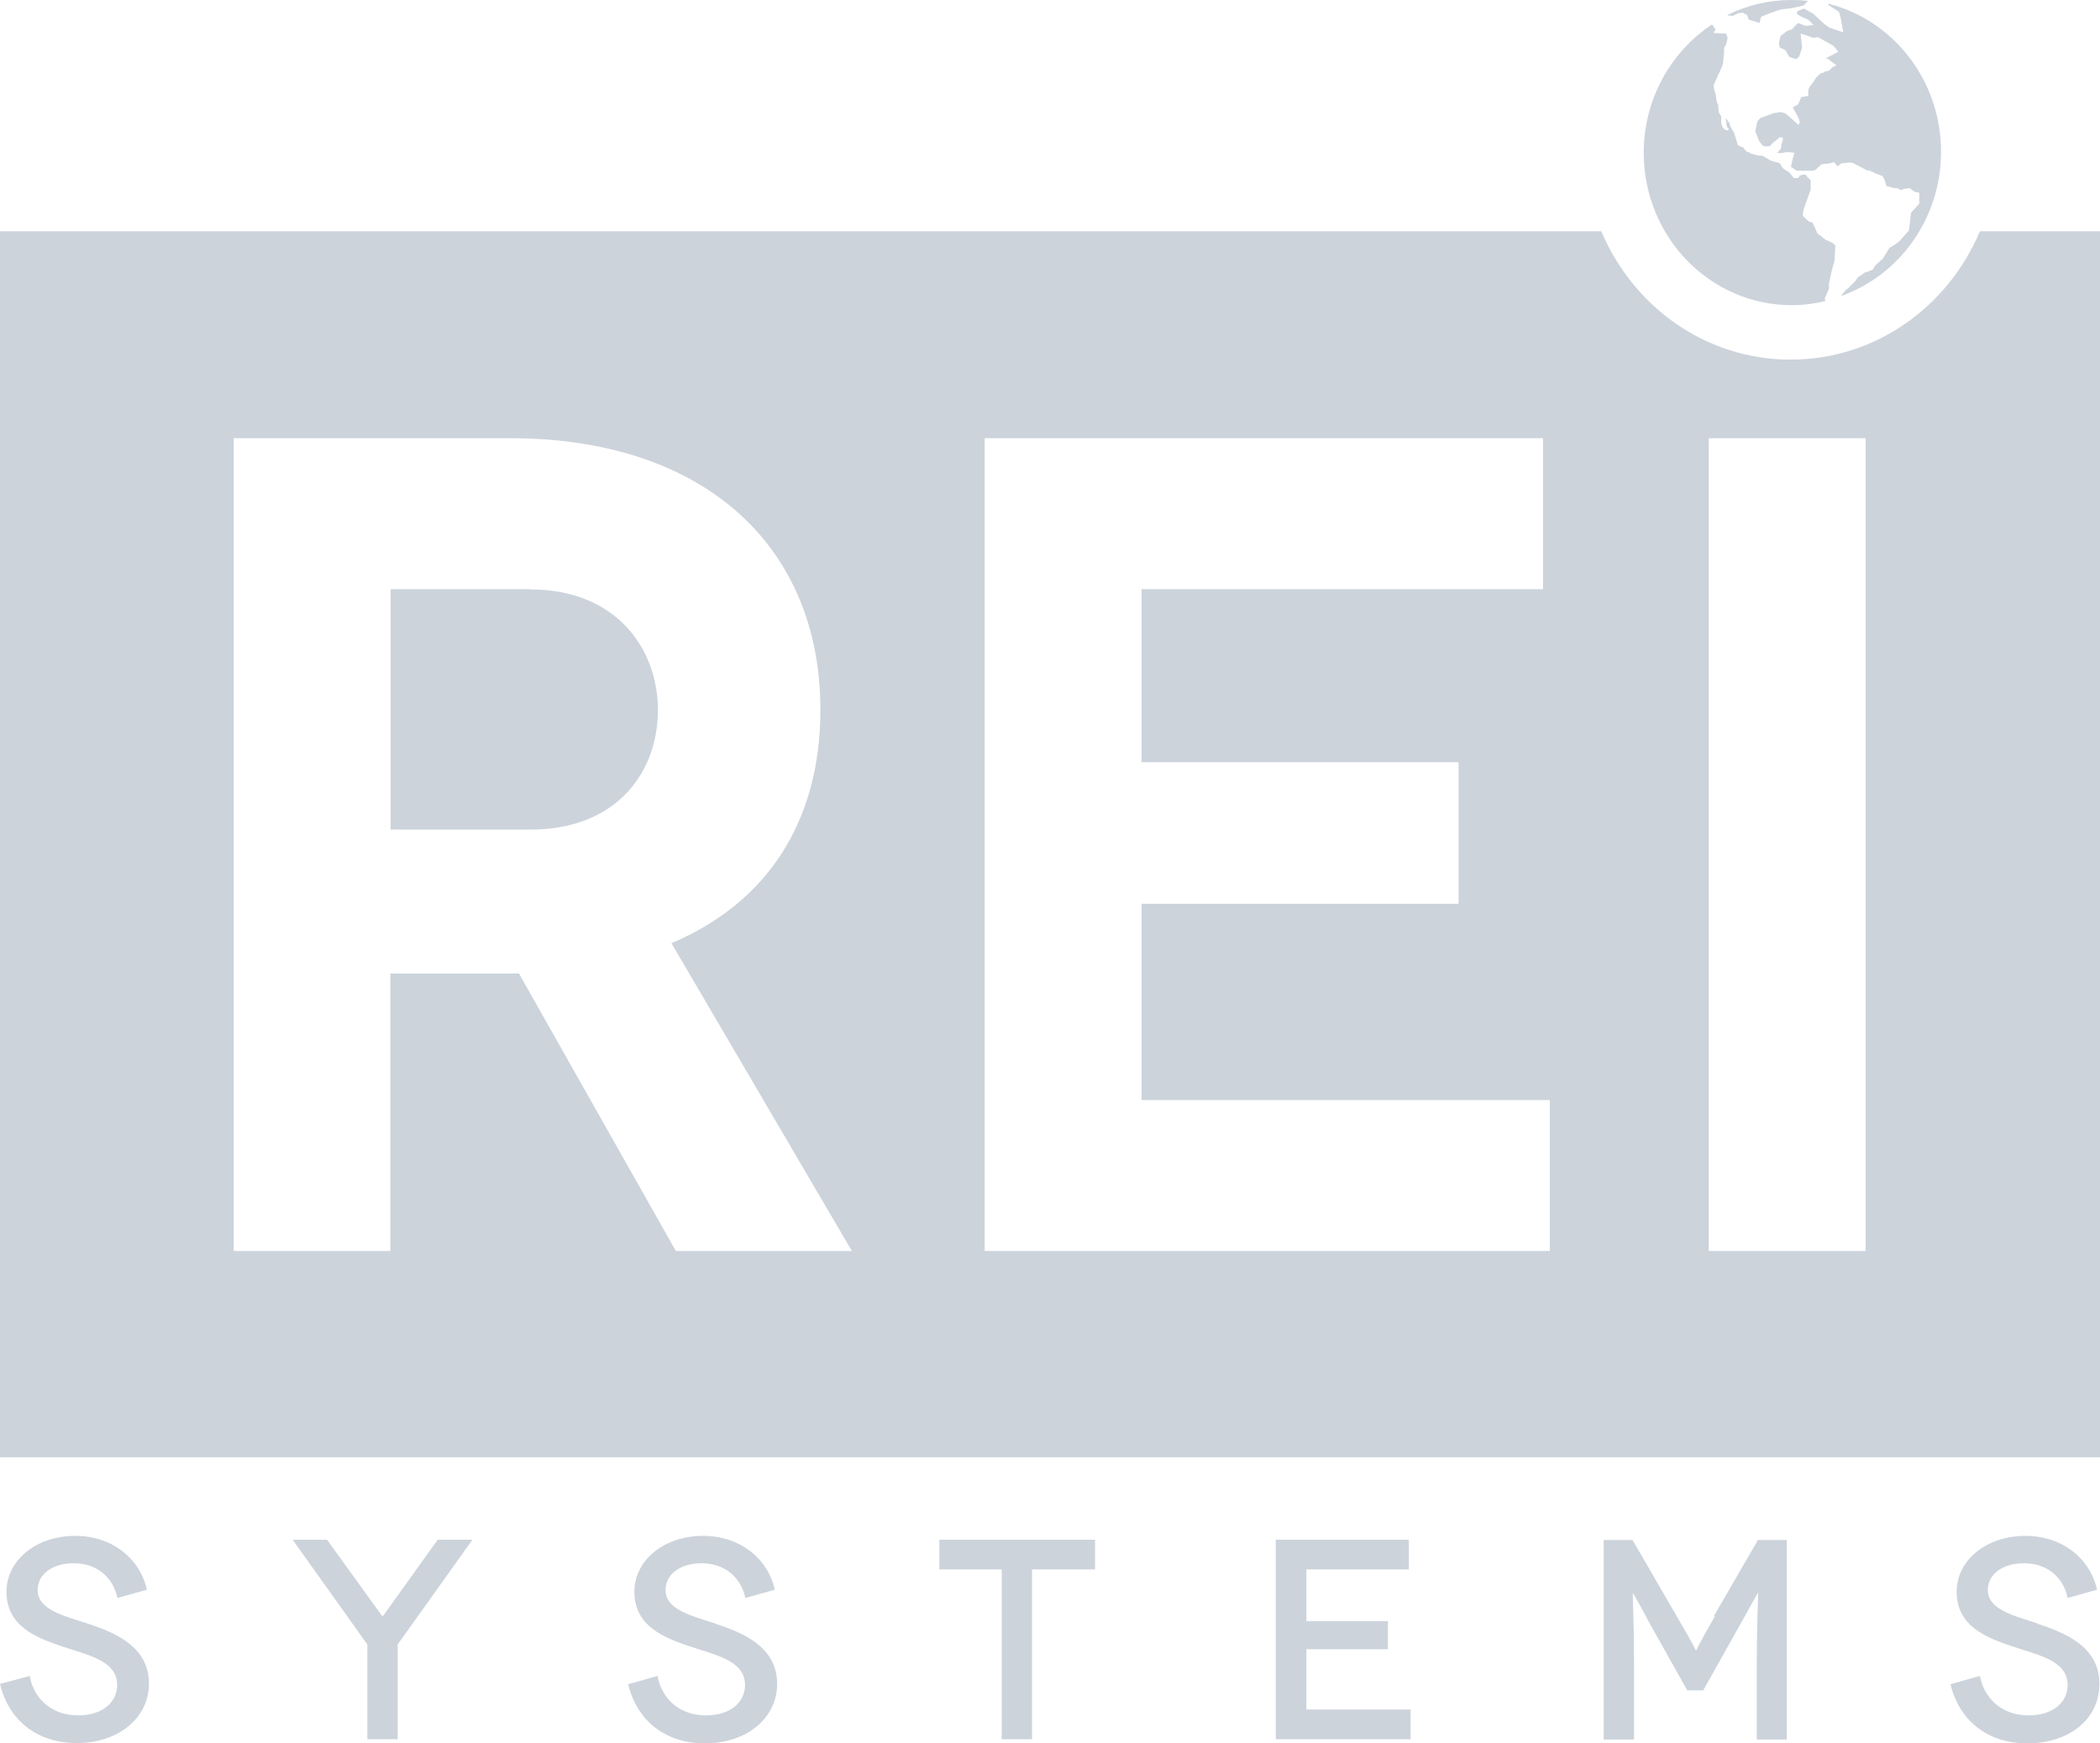 <svg width="842" height="699" viewBox="0 0 842 699" fill="none" xmlns="http://www.w3.org/2000/svg">
<path d="M34.818 650.858C24.785 647.672 15.107 645.194 15.107 637.524C15.107 631.153 21.009 626.787 29.625 626.787C38.24 626.787 45.204 631.861 47.093 640.71L58.895 637.406C56.062 624.663 44.732 615.813 30.215 615.813C14.281 615.813 2.597 625.725 2.597 638.232C2.597 652.156 14.871 656.639 23.959 659.825C34.936 663.601 46.974 665.607 46.974 675.637C46.974 682.48 41.191 687.79 31.277 687.79C20.064 687.79 13.337 680.356 11.921 671.979L0 675.165C3.305 689.088 14.163 698.881 30.805 698.881C47.447 698.881 59.721 688.852 59.721 675.047C59.721 660.061 45.912 654.516 34.818 650.858M157.919 641.89C155.913 644.722 153.552 648.026 153.434 648.026H153.316C153.316 648.026 150.838 644.722 148.831 641.89L131.127 617.347H117.318L147.297 659.353V697.348H159.454V659.353L189.432 617.347H175.505L157.919 641.89ZM286.568 650.858C276.536 647.672 266.858 645.194 266.858 637.524C266.858 631.153 272.759 626.787 281.375 626.787C289.991 626.787 296.954 631.861 298.843 640.71L310.645 637.406C307.813 624.663 296.482 615.813 281.965 615.813C266.031 615.813 254.347 625.725 254.347 638.232C254.347 652.156 266.622 656.639 275.71 659.825C286.686 663.601 298.725 665.607 298.725 675.637C298.725 682.48 292.941 687.79 283.027 687.79C271.815 687.79 265.087 680.356 263.671 671.979L251.868 675.283C255.173 689.206 266.031 698.999 282.673 698.999C299.315 698.999 311.59 688.97 311.59 675.165C311.59 660.179 297.781 654.634 286.686 650.976M376.622 629.265H401.644V697.348H413.8V629.265H439.058V617.347H376.622V629.265ZM523.801 661.241H556.494V650.032H523.801V629.265H564.874V617.347H511.526V697.348H565.582V685.43H523.801V661.241V661.241ZM687.622 648.026C681.248 658.999 680.186 661.713 680.068 661.713H679.95C679.95 661.713 678.77 658.999 672.278 648.026L654.574 617.465H643.008V697.466H655.164V666.905C655.164 652.392 654.574 638.704 654.692 638.704C654.81 638.704 659.531 647.2 661.42 650.858L676.527 677.76H682.901L698.008 650.858C700.014 647.2 704.735 638.704 704.853 638.704H704.971C704.971 638.704 704.381 652.392 704.381 666.905V697.466H716.42V617.465H704.853L687.149 648.026H687.622ZM816.86 650.858C806.828 647.672 797.032 645.194 797.032 637.524C797.032 631.153 802.933 626.787 811.549 626.787C820.165 626.787 827.247 631.861 829.017 640.71L840.82 637.406C837.987 624.663 826.657 615.813 812.139 615.813C796.206 615.813 784.521 625.725 784.521 638.232C784.521 652.156 796.796 656.639 806.002 659.825C816.978 663.601 829.017 665.607 829.017 675.637C829.017 682.48 823.234 687.79 813.32 687.79C802.107 687.79 795.38 680.356 793.845 671.979L782.043 675.283C785.347 689.206 796.324 698.999 812.73 698.999C830.079 698.999 841.764 688.97 841.764 675.165C841.764 660.179 827.955 654.634 816.742 650.976M212.684 236.225H156.621V332.626H212.684C247.501 332.626 263.789 309.381 263.789 284.72C263.789 260.06 247.029 236.343 212.684 236.343" fill="#CCD3DB"/>
<path d="M793.845 92.743C781.098 122.95 752.064 144.189 717.954 144.189C683.845 144.189 654.81 122.95 642.063 92.743H0V584.309H842V92.743H793.845ZM270.989 501.595L208.08 390.326H156.503V501.595H93.713V175.693H204.54C282.319 175.693 328.939 218.997 328.939 284.602C328.939 329.322 307.695 361.889 269.218 378.172L341.568 501.595H270.989ZM621.409 501.595H394.798V175.693H618.694V236.225H457.706V305.605H584.821V362.361H457.706V441.063H621.409V501.595V501.595ZM748.051 501.595H685.143V175.693H748.051V501.595Z" fill="#CCD3DB"/>
<path d="M694.468 6.49L696.947 5.31L698.717 5.074L700.488 6.018L701.196 7.906L705.445 9.204L706.153 6.726L709.812 5.192L714.061 3.776L718.191 3.304L721.496 2.596L723.267 2.124L724.919 0.354C722.795 0.118 720.552 0 718.31 0C709.103 0 700.37 2.124 692.58 6.018L692.934 6.254H694.114L694.468 6.49ZM732.473 96.52L728.696 93.57L726.807 89.322L725.155 88.732L722.913 86.608V85.074L723.739 82.242L724.683 79.646L725.391 77.758L725.981 76.106V72.331C725.981 72.331 725.273 71.505 724.801 71.151C724.329 70.679 724.565 70.325 723.857 70.089C723.149 69.971 722.795 70.089 722.795 70.089L721.732 70.325L720.906 71.387H719.254C719.254 71.387 718.546 70.443 717.601 69.381C716.775 68.319 717.601 69.381 716.067 68.319C714.533 67.257 714.651 67.257 714.651 67.257L713.707 65.605C713.707 65.605 713.47 65.251 711.7 64.897C709.93 64.543 710.638 64.425 710.638 64.425H709.93C709.93 64.425 707.215 62.537 706.389 62.419C705.563 62.301 704.855 62.419 704.855 62.419L704.382 62.183L702.022 61.593C702.022 61.593 701.432 61.003 700.842 61.003C700.133 61.003 698.953 59.115 698.953 59.115C698.953 59.115 696.947 58.407 696.829 58.289L696.357 56.637L695.176 52.98C695.176 52.98 693.406 50.502 693.406 49.44C693.406 48.496 692.226 48.968 692.698 48.732C693.17 48.378 691.872 47.434 691.872 47.434L692.226 48.968C692.226 48.968 691.99 50.502 692.816 51.328C693.642 52.154 692.816 52.154 692.816 52.154H691.872L690.809 51.21C690.809 51.21 690.101 50.03 690.101 48.85V46.608C690.101 46.608 689.511 45.664 689.275 45.31C689.039 45.074 688.921 42.124 688.921 42.124L688.331 40.826L687.977 38.23L687.269 35.752L687.033 34.218L688.803 30.325L689.983 27.729L690.691 26.077L690.927 24.897L691.281 21.003V19.115L692.108 17.699L692.344 16.873L692.698 15.103L692.108 13.451H691.4L687.033 13.215L687.859 11.8L686.442 9.794C670.037 20.649 659.06 39.646 659.06 61.239C659.06 94.986 685.616 122.36 718.428 122.36C723.031 122.36 727.516 121.77 731.883 120.709L731.647 119.647L733.299 115.871V113.865L734.479 108.319L735.541 104.661L735.895 98.407L734.833 97.464L732.473 96.284V96.52Z" fill="#CCD3DB"/>
<path d="M732.942 1.888L737.309 4.72L738.017 7.08L739.08 12.98L733.532 11.092L731.526 9.676L726.923 5.428L723.264 3.422L720.668 4.484L720.432 5.546L722.084 6.608L725.035 7.906L727.159 10.03L723.972 10.384L720.904 9.204L718.543 11.682L716.419 12.508L713.94 14.396L713.232 17.346L713.586 18.997L715.946 20.177L717.363 22.773L720.195 23.717L721.376 22.655L722.556 19.115L721.966 13.452L723.5 13.924L727.159 15.222L728.929 14.868L729.283 15.104L735.185 18.407L737.073 20.767L731.88 23.481H732.824C732.824 23.481 735.657 25.959 736.247 25.959C736.719 25.959 734.477 27.139 734.477 27.139C734.477 27.139 733.414 28.673 732.352 28.555C731.29 28.437 731.998 29.027 730.936 29.145C729.756 29.145 727.985 31.387 727.985 31.387L727.041 32.921L725.389 35.045L725.035 36.461V38.467L722.202 38.938L721.022 41.77L718.779 43.068C718.779 43.068 721.14 46.962 721.494 48.378C721.848 49.794 721.022 50.03 721.022 50.03L719.605 48.732L716.419 45.9L715.828 45.428C715.828 45.428 713.704 44.838 713.468 44.956C713.35 45.074 711.343 45.31 711.343 45.31L705.796 47.316L704.616 48.732L703.79 52.626L705.324 56.52L706.74 58.408L707.921 58.762L709.691 58.526C709.691 58.526 710.753 57.228 711.816 56.52C712.76 55.812 713.468 55.104 713.468 55.104H714.648C715.002 55.104 714.766 56.52 714.766 56.52C714.766 56.52 714.058 57.818 714.176 58.88C714.294 59.824 712.524 61.239 712.524 61.239C712.524 61.239 713.94 61.593 715.12 61.239C716.183 60.767 719.487 61.239 719.487 61.239L718.897 63.245L718.071 66.903L720.432 68.437H727.041L727.985 68.083L730.346 65.841L733.06 65.605L735.421 65.015L736.719 66.667L738.372 65.487L742.03 65.133L742.975 65.369L748.64 68.319H749.466L752.181 69.617L754.777 70.561L755.721 72.331L756.312 74.573C756.312 74.573 757.728 74.927 758.436 75.163C759.144 75.399 761.033 75.517 761.033 75.517L761.977 76.225L763.511 75.753L765.636 75.399L767.524 76.815L769.53 77.287V81.653L766.226 85.31L765.4 92.39L761.623 96.638L759.616 98.172L757.61 99.352L755.013 103.6L751.945 106.431L750.882 108.083L748.286 109.145H747.932L744.981 111.151L743.683 112.921L741.204 115.399L739.67 116.697L738.135 118.703C761.505 110.443 778.264 87.67 778.264 60.886C778.264 32.213 759.144 8.142 733.296 1.534" fill="#CCD3DB"/>
</svg>
